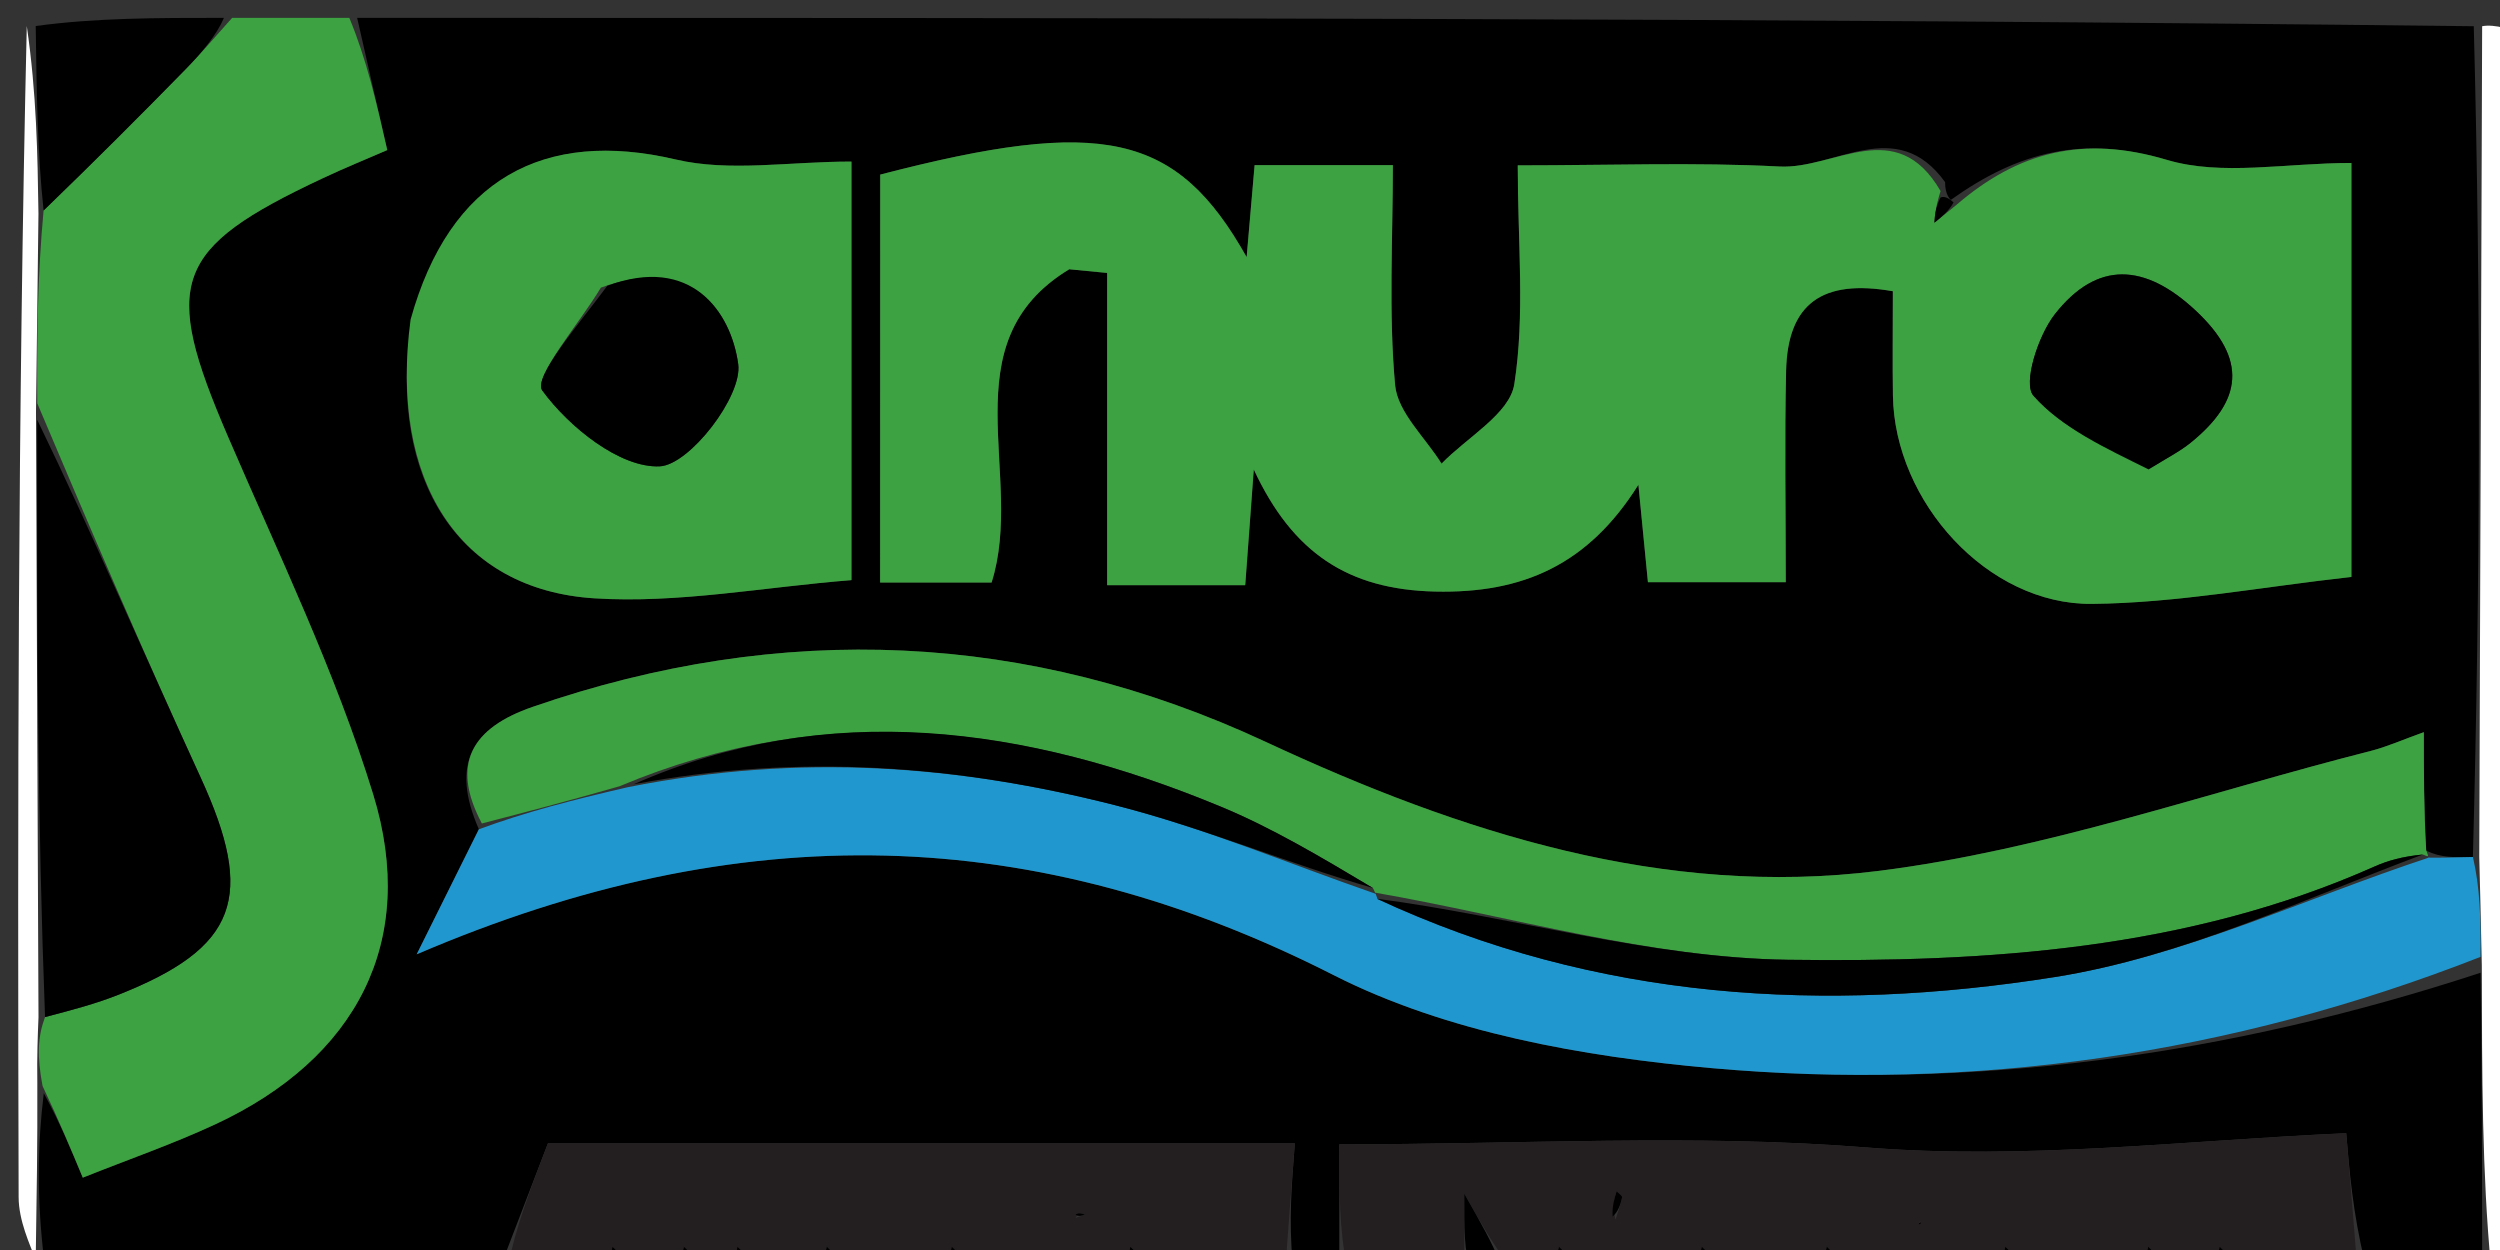 <svg version="1.1" id="Layer_1" xmlns="http://www.w3.org/2000/svg" xmlns:xlink="http://www.w3.org/1999/xlink" x="0px" y="0px"
	 width="100%" viewBox="0 0 140 70" enable-background="new 0 0 140 70" xml:space="preserve">
<rect x="0" y="0" width="140" height="70" fill="#333333" stroke="none"/>
<path fill="#000000" opacity="1" stroke="none" 
	d="
M28,71 
	C19.646,71 11.292,71 2.469,70.547 
	C2.052,67.074 2.105,64.053 2.452,61.218 
	C3.366,62.894 3.985,64.384 4.636,65.949 
	C7.22,64.917 9.697,64.06 12.062,62.96 
	C19.95,59.287 23.438,52.738 20.895,44.474 
	C18.782,37.607 15.609,31.057 12.758,24.43 
	C9.048,15.808 9.677,13.929 18.052,9.993 
	C19.325,9.394 20.631,8.864 21.687,8.404 
	C21.071,5.698 20.535,3.349 20,1 
	C59.354,1 98.708,1 138.531,1.469 
	C138.946,17.288 138.892,32.638 138.482,47.993 
	C137.414,48.017 136.702,48.037 135.862,47.636 
	C135.735,45.267 135.735,43.318 135.735,41.001 
	C134.54,41.429 133.665,41.824 132.749,42.056 
	C123.579,44.386 114.518,47.602 105.201,48.771 
	C93.208,50.276 81.861,46.659 70.89,41.548 
	C57.602,35.357 43.78,34.756 29.823,39.587 
	C26.453,40.753 25.199,42.75 26.817,46.439 
	C25.698,48.68 24.747,50.597 23.335,53.441 
	C41.591,45.614 58.016,46.141 74.682,54.606 
	C81.006,57.819 88.646,59.173 95.826,59.813 
	C110.487,61.121 124.921,59.066 138.913,54.473 
	C138.992,60.29 138.996,65.645 139,71 
	C136.958,71 134.917,71 132.417,70.622 
	C131.763,67.909 131.566,65.573 131.389,63.459 
	C122.244,63.869 113.488,64.973 104.518,64.257 
	C94.906,63.489 85.185,64.084 75,64.084 
	C75,66.743 75,68.872 75,71 
	C74.25,71 73.5,71 72.385,70.666 
	C72.173,68.366 72.326,66.399 72.512,64.025 
	C58.017,64.025 44.388,64.025 30.685,64.025 
	C29.721,66.529 28.86,68.764 28,71 
M109.245,11.194 
	C109.245,11.194 108.917,10.932 108.925,10.198 
	C106.188,6.407 102.742,9.487 99.655,9.325 
	C94.914,9.077 90.151,9.26 84.994,9.26 
	C84.994,13.615 85.407,17.647 84.8,21.519 
	C84.54,23.173 82.149,24.492 80.727,25.963 
	C79.818,24.499 78.265,23.093 78.126,21.559 
	C77.757,17.496 78.001,13.377 78.001,9.248 
	C74.997,9.248 72.718,9.248 70.258,9.248 
	C70.103,11.036 69.968,12.595 69.812,14.396 
	C65.891,7.426 61.752,6.54 49.287,9.779 
	C49.287,17.369 49.287,24.958 49.287,32.62 
	C51.618,32.62 53.656,32.62 55.53,32.62 
	C57.433,26.624 53.066,19.214 59.877,15.079 
	C60.585,15.147 61.292,15.216 62,15.285 
	C62,18.131 62,20.977 62,23.823 
	C62,26.764 62,29.705 62,32.77 
	C64.923,32.77 67.19,32.77 69.733,32.77 
	C69.889,30.667 70.03,28.758 70.212,26.292 
	C72.384,30.952 75.48,33.015 80.365,33.127 
	C85.279,33.24 88.932,31.633 91.75,27.149 
	C91.975,29.443 92.131,31.039 92.284,32.602 
	C94.975,32.602 97.355,32.602 100.003,32.602 
	C100.003,28.391 99.935,24.575 100.022,20.762 
	C100.109,16.988 102.056,15.614 106,16.309 
	C106,18.526 105.976,20.343 106.004,22.159 
	C106.097,28.091 111.299,33.876 117.149,33.818 
	C121.913,33.771 126.668,32.863 131.68,32.309 
	C131.68,24.803 131.68,17.084 131.68,9.126 
	C128.003,9.126 124.425,9.871 121.344,8.952 
	C116.663,7.556 113.026,8.493 109.245,11.194 
M22.985,18.29 
	C21.804,26.882 25.669,33.019 33.279,33.506 
	C37.978,33.806 42.755,32.878 47.683,32.487 
	C47.683,24.769 47.683,17.055 47.683,9.048 
	C44.179,9.048 40.856,9.639 37.838,8.931 
	C30.464,7.199 25.179,10.008 22.985,18.29 
z"/>
<path fill="#3DA241" opacity="1" stroke="none" 
	d="
M19.562,1 
	C20.535,3.349 21.071,5.698 21.687,8.404 
	C20.631,8.864 19.325,9.394 18.052,9.993 
	C9.677,13.929 9.048,15.808 12.758,24.43 
	C15.609,31.057 18.782,37.607 20.895,44.474 
	C23.438,52.738 19.95,59.287 12.062,62.96 
	C9.697,64.06 7.22,64.917 4.636,65.949 
	C3.985,64.384 3.366,62.894 2.384,60.816 
	C2.067,59.14 2.112,58.053 2.522,56.955 
	C4.124,56.54 5.385,56.197 6.593,55.721 
	C13.317,53.071 14.315,50.247 11.234,43.537 
	C8.117,36.748 5.173,29.878 2.088,22.586 
	C2.066,18.738 2.11,15.347 2.442,11.786 
	C5.288,9.036 7.857,6.468 10.397,3.872 
	C11.3,2.949 12.134,1.959 13,1 
	C15.042,1 17.083,1 19.562,1 
z"/>
<path fill="#231F20" opacity="1" stroke="none" 
	d="
M75.438,71 
	C75,68.872 75,66.743 75,64.084 
	C85.185,64.084 94.906,63.489 104.518,64.257 
	C113.488,64.973 122.244,63.869 131.389,63.459 
	C131.566,65.573 131.763,67.909 131.979,70.622 
	C129.958,71 127.917,71 125.441,70.738 
	C124.772,70.256 124.536,70.036 124.301,69.816 
	C124.201,70.211 124.1,70.605 124,71 
	C123.25,71 122.5,71 121.379,70.738 
	C120.772,70.256 120.536,70.036 120.301,69.816 
	C120.201,70.211 120.1,70.605 120,71 
	C117.958,71 115.917,71 113.441,70.738 
	C112.772,70.256 112.536,70.036 112.301,69.816 
	C112.201,70.211 112.1,70.605 112,71 
	C109.3,71 106.6,71 103.454,70.738 
	C102.772,70.256 102.536,70.036 102.301,69.816 
	C102.201,70.211 102.1,70.605 102,71 
	C100.286,71 98.571,71 96.432,70.738 
	C95.772,70.256 95.536,70.036 95.301,69.816 
	C95.201,70.211 95.1,70.605 95,71 
	C92.958,71 90.917,71 88.441,70.738 
	C87.772,70.256 87.536,70.036 87.301,69.816 
	C87.201,70.211 87.1,70.605 87,71 
	C86.25,71 85.5,71 84.365,70.669 
	C83.506,69.503 83.032,68.668 82,66.851 
	C82,69.051 82,70.026 82,71 
	C79.958,71 77.917,71 75.438,71 
M90.468,68.296 
	C90.597,67.883 90.75,67.474 90.838,67.052 
	C90.856,66.964 90.64,66.827 90.532,66.712 
	C90.403,67.125 90.275,67.537 90.468,68.296 
M107.52,68.4 
	C107.52,68.4 107.425,68.567 107.425,68.567 
	C107.425,68.567 107.607,68.544 107.52,68.4 
z"/>
<path fill="#231F20" opacity="1" stroke="none" 
	d="
M28.428,71 
	C28.86,68.764 29.721,66.529 30.685,64.025 
	C44.388,64.025 58.017,64.025 72.512,64.025 
	C72.326,66.399 72.173,68.366 72.01,70.666 
	C69.629,71 67.259,71 64.448,70.738 
	C63.772,70.256 63.536,70.036 63.301,69.816 
	C63.201,70.211 63.1,70.605 63,71 
	C60.3,71 57.6,71 54.454,70.738 
	C53.772,70.256 53.536,70.036 53.301,69.816 
	C53.201,70.211 53.1,70.605 53,71 
	C51.286,71 49.571,71 47.432,70.738 
	C46.772,70.256 46.536,70.036 46.301,69.816 
	C46.201,70.211 46.1,70.605 46,71 
	C44.933,71 43.867,71 42.404,70.738 
	C41.772,70.256 41.536,70.036 41.301,69.816 
	C41.201,70.211 41.1,70.605 41,71 
	C40.556,71 40.111,71 39.337,70.738 
	C38.772,70.256 38.536,70.036 38.301,69.816 
	C38.201,70.211 38.1,70.605 38,71 
	C37.25,71 36.5,71 35.379,70.738 
	C34.772,70.256 34.536,70.036 34.301,69.816 
	C34.201,70.211 34.1,70.605 34,71 
	C32.286,71 30.571,71 28.428,71 
M60.234,68.2 
	C60.409,68.139 60.584,68.079 60.759,68.018 
	C60.582,67.96 60.406,67.902 60.234,68.2 
z"/>
<path fill="#FFFFFF" opacity="1" stroke="none" 
	d="
M139.5,71 
	C138.996,65.645 138.992,60.29 138.981,54.047 
	C138.928,51.436 138.883,49.712 138.838,47.989 
	C138.892,32.638 138.946,17.288 139,1.469 
	C139.667,1.333 140.916,1.664 140.917,2 
	C141.009,25 141,48 140.959,71 
	C140.959,71.001 140.333,71 139.5,71 
z"/>
<path fill="#FFFFFF" opacity="1" stroke="none" 
	d="
M2.156,56.966 
	C2.112,58.053 2.067,59.14 2.09,60.63 
	C2.105,64.053 2.052,67.074 2,70.547 
	C1.667,69.678 1.046,68.357 1.043,67.035 
	C0.983,45.023 1,23.012 1.5,1.457 
	C2.051,5.261 2.102,8.609 2.154,11.957 
	C2.11,15.347 2.066,18.738 2.016,23.049 
	C2.059,34.968 2.108,45.967 2.156,56.966 
z"/>
<path fill="#000000" opacity="1" stroke="none" 
	d="
M2.442,11.786 
	C2.102,8.609 2.051,5.261 2,1.457 
	C5.361,1 8.723,1 12.542,1 
	C12.134,1.959 11.3,2.949 10.397,3.872 
	C7.857,6.468 5.288,9.036 2.442,11.786 
z"/>
<path fill="#000000" opacity="1" stroke="none" 
	d="
M82.333,71 
	C82,70.026 82,69.051 82,66.851 
	C83.032,68.668 83.506,69.503 83.99,70.669 
	C83.556,71 83.111,71 82.333,71 
z"/>
<path fill="#000000" opacity="1" stroke="none" 
	d="
M124.25,71 
	C124.1,70.605 124.201,70.211 124.301,69.816 
	C124.536,70.036 124.772,70.256 125.004,70.738 
	C125,71 124.5,71 124.25,71 
z"/>
<path fill="#000000" opacity="1" stroke="none" 
	d="
M120.25,71 
	C120.1,70.605 120.201,70.211 120.301,69.816 
	C120.536,70.036 120.772,70.256 121.004,70.738 
	C121,71 120.5,71 120.25,71 
z"/>
<path fill="#000000" opacity="1" stroke="none" 
	d="
M112.25,71 
	C112.1,70.605 112.201,70.211 112.301,69.816 
	C112.536,70.036 112.772,70.256 113.004,70.738 
	C113,71 112.5,71 112.25,71 
z"/>
<path fill="#000000" opacity="1" stroke="none" 
	d="
M102.25,71 
	C102.1,70.605 102.201,70.211 102.301,69.816 
	C102.536,70.036 102.772,70.256 103.004,70.738 
	C103,71 102.5,71 102.25,71 
z"/>
<path fill="#000000" opacity="1" stroke="none" 
	d="
M95.25,71 
	C95.1,70.605 95.201,70.211 95.301,69.816 
	C95.536,70.036 95.772,70.256 96.004,70.738 
	C96,71 95.5,71 95.25,71 
z"/>
<path fill="#000000" opacity="1" stroke="none" 
	d="
M87.25,71 
	C87.1,70.605 87.201,70.211 87.301,69.816 
	C87.536,70.036 87.772,70.256 88.004,70.738 
	C88,71 87.5,71 87.25,71 
z"/>
<path fill="#000000" opacity="1" stroke="none" 
	d="
M63.25,71 
	C63.1,70.605 63.201,70.211 63.301,69.816 
	C63.536,70.036 63.772,70.256 64.004,70.738 
	C64,71 63.5,71 63.25,71 
z"/>
<path fill="#000000" opacity="1" stroke="none" 
	d="
M53.25,71 
	C53.1,70.605 53.201,70.211 53.301,69.816 
	C53.536,70.036 53.772,70.256 54.004,70.738 
	C54,71 53.5,71 53.25,71 
z"/>
<path fill="#000000" opacity="1" stroke="none" 
	d="
M46.25,71 
	C46.1,70.605 46.201,70.211 46.301,69.816 
	C46.536,70.036 46.772,70.256 47.004,70.738 
	C47,71 46.5,71 46.25,71 
z"/>
<path fill="#000000" opacity="1" stroke="none" 
	d="
M41.25,71 
	C41.1,70.605 41.201,70.211 41.301,69.816 
	C41.536,70.036 41.772,70.256 42.004,70.738 
	C42,71 41.5,71 41.25,71 
z"/>
<path fill="#000000" opacity="1" stroke="none" 
	d="
M38.25,71 
	C38.1,70.605 38.201,70.211 38.301,69.816 
	C38.536,70.036 38.772,70.256 39.004,70.738 
	C39,71 38.5,71 38.25,71 
z"/>
<path fill="#000000" opacity="1" stroke="none" 
	d="
M34.25,71 
	C34.1,70.605 34.201,70.211 34.301,69.816 
	C34.536,70.036 34.772,70.256 35.004,70.738 
	C35,71 34.5,71 34.25,71 
z"/>
<path fill="#3DA241" opacity="1" stroke="none" 
	d="
M109.555,11.478 
	C113.026,8.493 116.663,7.556 121.344,8.952 
	C124.425,9.871 128.003,9.126 131.68,9.126 
	C131.68,17.084 131.68,24.803 131.68,32.309 
	C126.668,32.863 121.913,33.771 117.149,33.818 
	C111.299,33.876 106.097,28.091 106.004,22.159 
	C105.976,20.343 106,18.526 106,16.309 
	C102.056,15.614 100.109,16.988 100.022,20.762 
	C99.935,24.575 100.003,28.391 100.003,32.602 
	C97.355,32.602 94.975,32.602 92.284,32.602 
	C92.131,31.039 91.975,29.443 91.75,27.149 
	C88.932,31.633 85.279,33.24 80.365,33.127 
	C75.48,33.015 72.384,30.952 70.212,26.292 
	C70.03,28.758 69.889,30.667 69.733,32.77 
	C67.19,32.77 64.923,32.77 62,32.77 
	C62,29.705 62,26.764 62,23.823 
	C62,20.977 62,18.131 62,15.285 
	C61.292,15.216 60.585,15.147 59.877,15.079 
	C53.066,19.214 57.433,26.624 55.53,32.62 
	C53.656,32.62 51.618,32.62 49.287,32.62 
	C49.287,24.958 49.287,17.369 49.293,9.777 
	C61.752,6.54 65.891,7.426 69.812,14.396 
	C69.968,12.595 70.103,11.036 70.258,9.248 
	C72.718,9.248 74.997,9.248 78.001,9.248 
	C78.001,13.377 77.757,17.496 78.126,21.559 
	C78.265,23.093 79.818,24.499 80.727,25.963 
	C82.149,24.492 84.54,23.173 84.8,21.519 
	C85.407,17.647 84.994,13.615 84.994,9.26 
	C90.151,9.26 94.914,9.077 99.655,9.325 
	C102.742,9.487 106.188,6.407 108.671,10.698 
	C108.387,11.622 108.356,12.047 108.326,12.471 
	C108.736,12.14 109.145,11.809 109.555,11.478 
M120.631,26.095 
	C121.318,25.663 122.056,25.295 122.682,24.788 
	C125.568,22.449 125.888,20.134 122.965,17.398 
	C120.111,14.728 117.431,14.584 115.069,17.599 
	C114.134,18.792 113.27,21.478 113.872,22.159 
	C115.485,23.983 117.909,25.089 120.631,26.095 
z"/>
<path fill="#3DA241" opacity="1" stroke="none" 
	d="
M26.985,46.115 
	C25.199,42.75 26.453,40.753 29.823,39.587 
	C43.78,34.756 57.602,35.357 70.89,41.548 
	C81.861,46.659 93.208,50.276 105.201,48.771 
	C114.518,47.602 123.579,44.386 132.749,42.056 
	C133.665,41.824 134.54,41.429 135.735,41.001 
	C135.735,43.318 135.735,45.267 135.867,47.608 
	C135.998,48 136.055,48.012 135.683,47.852 
	C134.532,47.966 133.73,48.189 132.978,48.523 
	C122.504,53.187 111.25,53.899 100.144,53.748 
	C92.394,53.643 84.674,51.32 76.978,49.983 
	C77.015,49.978 77.033,50.052 76.886,49.729 
	C73.951,47.982 71.243,46.363 68.36,45.169 
	C57.439,40.646 46.352,39.127 34.701,44.028 
	C31.9,44.836 29.442,45.476 26.985,46.115 
z"/>
<path fill="#2098CF" opacity="1" stroke="none" 
	d="
M26.817,46.439 
	C29.442,45.476 31.9,44.836 35.139,44.087 
	C44.858,42.153 53.737,42.874 62.457,45.094 
	C67.415,46.357 72.181,48.374 77.033,50.052 
	C77.033,50.052 77.015,49.978 77.133,50.323 
	C89.422,56.068 102.27,56.745 115.075,54.714 
	C122.242,53.577 129.073,50.316 136.055,48.012 
	C136.055,48.012 135.998,48 135.994,48.028 
	C136.702,48.037 137.414,48.017 138.482,47.993 
	C138.883,49.712 138.928,51.436 138.906,53.586 
	C124.921,59.066 110.487,61.121 95.826,59.813 
	C88.646,59.173 81.006,57.819 74.682,54.606 
	C58.016,46.141 41.591,45.614 23.335,53.441 
	C24.747,50.597 25.698,48.68 26.817,46.439 
z"/>
<path fill="#3DA241" opacity="1" stroke="none" 
	d="
M22.992,17.899 
	C25.179,10.008 30.464,7.199 37.838,8.931 
	C40.856,9.639 44.179,9.048 47.683,9.048 
	C47.683,17.055 47.683,24.769 47.683,32.487 
	C42.755,32.878 37.978,33.806 33.279,33.506 
	C25.669,33.019 21.804,26.882 22.992,17.899 
M33.649,16.107 
	C32.464,18.095 29.834,21.138 30.368,21.869 
	C31.87,23.924 34.728,26.216 36.947,26.115 
	C38.608,26.039 41.589,22.191 41.34,20.388 
	C40.934,17.442 38.703,14.252 33.649,16.107 
z"/>
<path fill="#000000" opacity="1" stroke="none" 
	d="
M2.522,56.955 
	C2.108,45.967 2.059,34.968 2.082,23.507 
	C5.173,29.878 8.117,36.748 11.234,43.537 
	C14.315,50.247 13.317,53.071 6.593,55.721 
	C5.385,56.197 4.124,56.54 2.522,56.955 
z"/>
<path fill="#000000" opacity="1" stroke="none" 
	d="
M90.307,68.123 
	C90.275,67.537 90.403,67.125 90.532,66.712 
	C90.64,66.827 90.856,66.964 90.838,67.052 
	C90.75,67.474 90.597,67.883 90.307,68.123 
z"/>
<path fill="#000000" opacity="1" stroke="none" 
	d="
M107.564,68.472 
	C107.607,68.544 107.425,68.567 107.425,68.567 
	C107.425,68.567 107.52,68.4 107.564,68.472 
z"/>
<path fill="#000000" opacity="1" stroke="none" 
	d="
M60.232,68.022 
	C60.406,67.902 60.582,67.96 60.759,68.018 
	C60.584,68.079 60.409,68.139 60.232,68.022 
z"/>
<path fill="#000000" opacity="1" stroke="none" 
	d="
M120.321,26.288 
	C117.909,25.089 115.485,23.983 113.872,22.159 
	C113.27,21.478 114.134,18.792 115.069,17.599 
	C117.431,14.584 120.111,14.728 122.965,17.398 
	C125.888,20.134 125.568,22.449 122.682,24.788 
	C122.056,25.295 121.318,25.663 120.321,26.288 
z"/>
<path fill="#000000" opacity="1" stroke="none" 
	d="
M109.4,11.336 
	C109.145,11.809 108.736,12.14 108.326,12.471 
	C108.356,12.047 108.387,11.622 108.667,11.065 
	C108.917,10.932 109.245,11.194 109.4,11.336 
z"/>
<path fill="#000000" opacity="1" stroke="none" 
	d="
M135.683,47.852 
	C129.073,50.316 122.242,53.577 115.075,54.714 
	C102.27,56.745 89.422,56.068 77.095,50.328 
	C84.674,51.32 92.394,53.643 100.144,53.748 
	C111.25,53.899 122.504,53.187 132.978,48.523 
	C133.73,48.189 134.532,47.966 135.683,47.852 
z"/>
<path fill="#000000" opacity="1" stroke="none" 
	d="
M76.886,49.729 
	C72.181,48.374 67.415,46.357 62.457,45.094 
	C53.737,42.874 44.858,42.153 35.483,43.919 
	C46.352,39.127 57.439,40.646 68.36,45.169 
	C71.243,46.363 73.951,47.982 76.886,49.729 
z"/>
<path fill="#000000" opacity="1" stroke="none" 
	d="
M34.007,16.007 
	C38.703,14.252 40.934,17.442 41.34,20.388 
	C41.589,22.191 38.608,26.039 36.947,26.115 
	C34.728,26.216 31.87,23.924 30.368,21.869 
	C29.834,21.138 32.464,18.095 34.007,16.007 
z"/>
</svg>